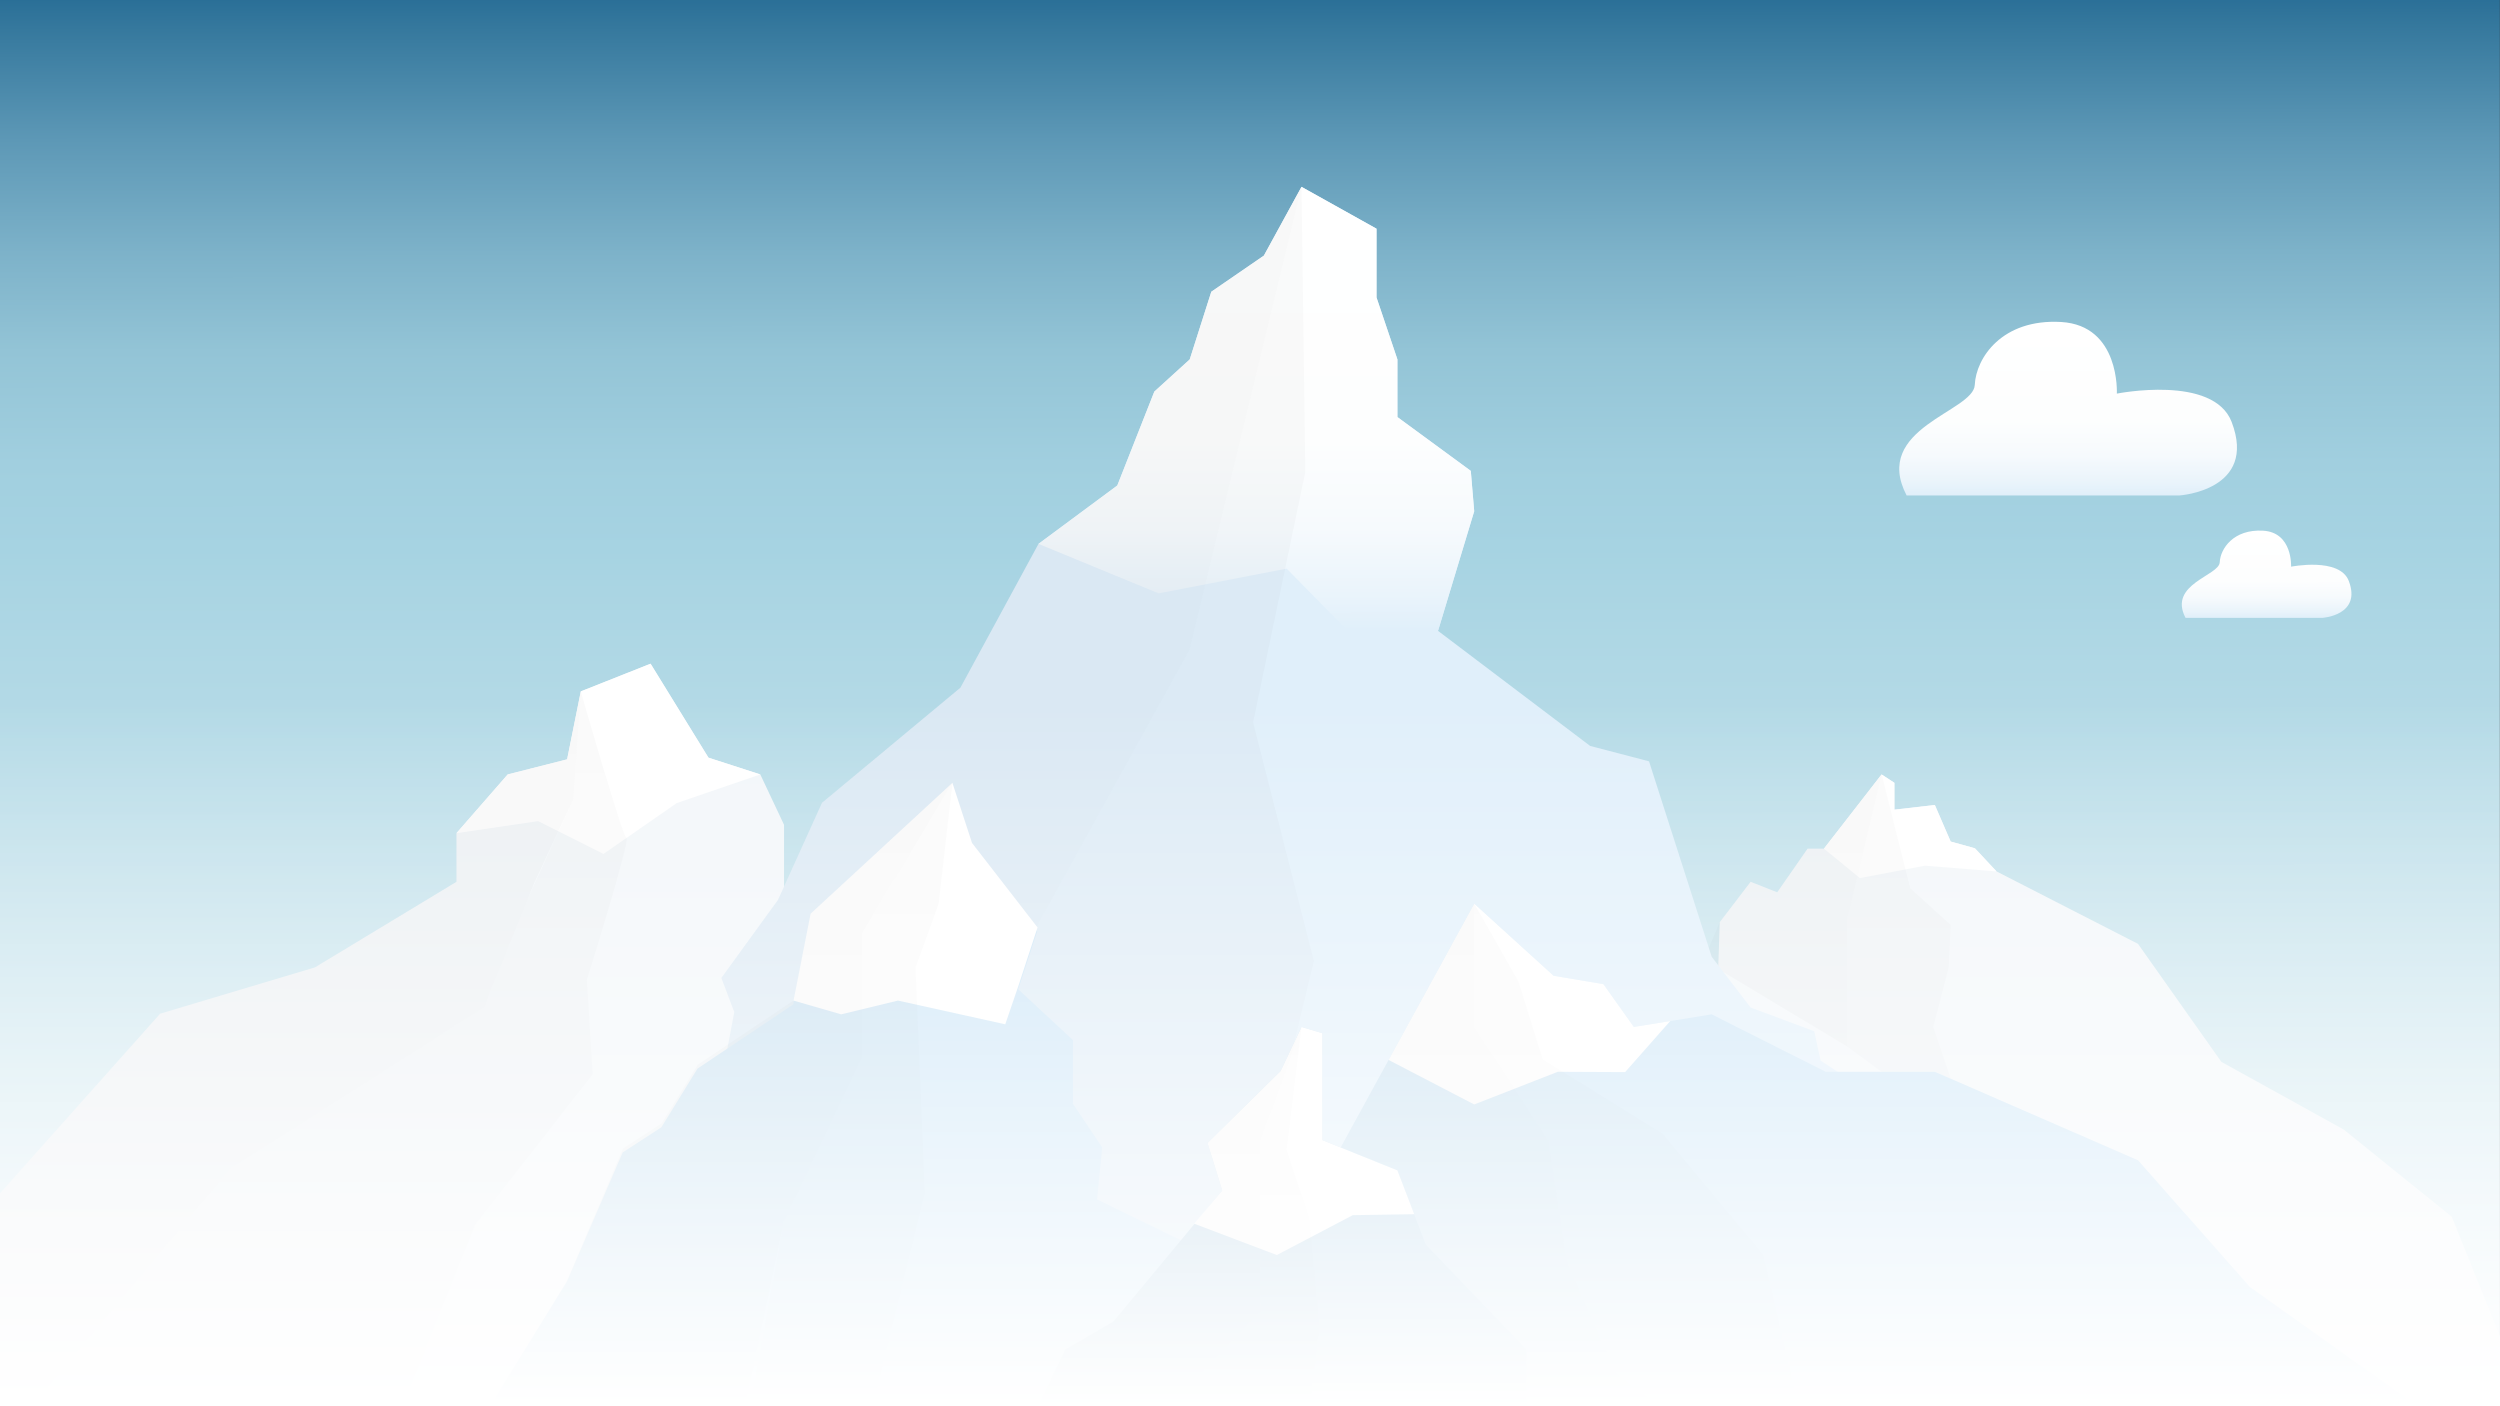 <svg width="1920" height="1080" viewBox="0 0 1920 1080" fill="none" xmlns="http://www.w3.org/2000/svg">
<rect x="0" y="0" width="1920" height="1080" fill="#333333" stroke="none"/>
<g clip-path="url(#clip0_91_28)">
<path d="M-0.11 -0.5V1080.5H1919.89V-0.11L-0.11 -0.5Z" fill="url(#paint0_linear_91_28)"/>
<path d="M499.64 509.73L544.09 581.89L583.91 594.77L602.13 633.42V683.67L576 1080.5H0V916.5L123 778.5L241.89 742.94L350.57 677.23V639.87L389.92 594.77L435.55 583.17L446.05 530.99L499.64 509.73Z" fill="#F2F6F9"/>
<path d="M350.57 639.87L413.26 630.61L463.47 655.83L519.72 616.76L583.91 594.77L544.09 581.89L499.64 509.73L446.05 530.99L435.55 583.17L389.92 594.77L350.57 639.87Z" fill="white"/>
<path opacity="0.03" d="M446.05 530.99L440.24 613.84L410.34 678.01L371.69 773.54L177 897.5L24 1080.5H0V916.5L123 778.5L241.89 742.94L350.57 677.23V639.87L389.92 594.77L435.55 583.17L446.05 530.99Z" fill="black"/>
<path opacity="0.02" d="M446.05 530.99C446.05 530.99 477.87 642.31 481.11 643.57C484.35 644.83 450.7 752.6 450.7 752.6L455.18 824.95L364.99 940.5L308.99 1080.5H24L177 897.5L371.69 773.54L405.82 689.17L440.23 613.84L446.04 530.99H446.05Z" fill="black"/>
<path d="M1320.78 708.22L1344.48 677.23L1364.89 685.31L1388.23 651.76H1400.79L1445.05 594.77L1454.9 601.21V621.83L1485.95 618.22L1498.11 646.31L1516.75 651.49L1533.35 669.26L1642 724.9L1706 815.5L1800 867.5L1883 934.5L1920 1026.5V1080.5L1658 1079.5L1314.58 891.11L1320.78 708.22Z" fill="#F2F6F9"/>
<path d="M1400.79 651.76L1428.34 674.37L1478.29 664.85L1533.35 669.26L1516.75 651.49L1498.11 646.31L1485.95 618.22L1454.9 621.83V601.21L1445.05 594.77L1400.79 651.76Z" fill="white"/>
<path opacity="0.03" d="M1445.05 594.77L1418.49 706.32V803.6L1308.38 737.45L1320.78 708.22L1344.48 677.23L1364.89 685.31L1388.23 651.76H1400.79L1445.05 594.77Z" fill="black"/>
<path opacity="0.02" d="M1445.05 594.77L1467.07 682.24L1498.11 710.34L1496.63 742.94L1484.73 788.68L1498.11 828.43L1485.95 823.13H1445.05L1418.49 803.6V706.32L1445.05 594.77Z" fill="black"/>
<path d="M1445.05 845.27L1398.21 814.57L1393.33 791.98L1344.48 773.81L1314.58 734.78L1266.45 584.7L1221.24 572.89L1104.4 484.49L1132.19 392.64L1129.57 361.64L1073.21 320.31V276.04L1057.16 228.46V175.65L999.55 143.5L970.66 196.31L930.28 224.06L913.71 276.04L886.52 300.74L858.08 372.86L797.56 417.7L737.61 528.12L631.3 616.54L597.48 691.15L554 751.05L563.94 777.26L554 829.61L577.8 913.88L892.36 1026.4L1155.63 1019.77L1314.58 869.11L1445.05 845.27Z" fill="#E0EFFA"/>
<path d="M797.56 417.7L889.81 455.71L988.16 436.71L1034.56 483.98H1104.56L1132.19 392.64L1129.57 361.64L1073.21 320.31V276.04L1057.16 228.46V175.65L999.55 143.5L970.66 196.31L930.28 224.06L913.71 276.04L886.52 300.74L858.08 372.86L797.56 417.7Z" fill="url(#paint1_linear_91_28)"/>
<path opacity="0.02" d="M999.55 143.5L1002.47 362.47L962.36 554.81L1009.03 738.05L941.95 1016.53L727.55 1009.02L777.14 745.85L913.51 498.92L999.55 143.5Z" fill="black"/>
<path opacity="0.03" d="M999.55 143.5L913.51 498.92L777.14 745.85L727.55 1009.02L474.88 1008.04L554 829.61L563.94 777.26L554 751.05L597.48 691.15L631.3 616.54L737.61 528.12L797.56 417.7L858.08 372.86L886.52 300.74L913.71 276.04L930.28 224.06L970.66 196.31L999.55 143.5Z" fill="black"/>
<path d="M1464.27 380.5H1674.01C1674.01 380.5 1733.88 376.51 1713.93 324.13C1699.96 287.46 1625.74 302.3 1625.74 302.3C1625.74 302.3 1628.36 249.91 1582.95 247.29C1537.54 244.67 1517.55 274.94 1516.63 295.61C1515.71 316.28 1437.29 328.6 1464.27 380.51V380.5Z" fill="url(#paint2_linear_91_28)"/>
<path d="M1678.46 474.5H1783.82C1783.82 474.5 1813.9 472.5 1803.87 446.18C1796.85 427.76 1759.56 435.21 1759.56 435.21C1759.56 435.21 1760.88 408.89 1738.07 407.57C1715.26 406.25 1705.22 421.46 1704.76 431.84C1704.3 442.22 1664.9 448.41 1678.46 474.49V474.5Z" fill="url(#paint3_linear_91_28)"/>
<path d="M908.55 953.31L842.53 921.17L846.52 881.23L824 847.73V798.77L782.01 759.77L796.59 715.29L746.28 650.39L731.21 604.21L622.31 704.71L609.18 771.44L535.68 820.67L507.92 865.77L478.19 885.09L435.32 984.3L376 1080.5L690 1079.5L911 1080.5L908.55 953.31Z" fill="#CAE4F6"/>
<path d="M609.42 768.44L646.01 779.02L689.63 768.44L772.04 786.67L782.25 756.77L796.83 712.29L746.51 647.39L731.44 601.21L622.55 701.71L609.42 768.44Z" fill="white"/>
<path opacity="0.03" d="M731.44 601.21L661.92 716.66V812L602.13 937.74L572 1080.5H537H376L435 984.5L478.42 882.09L508.16 862.77L535.92 817.67L609.42 768.44L622.55 701.71L731.44 601.21Z" fill="black"/>
<path opacity="0.02" d="M731.44 601.21L720.92 693.98L703.12 742.94L710.21 916.24L670 1080.5H576L602.13 937.74L661.92 812V716.66L731.44 601.21Z" fill="black"/>
<path d="M1642 891.11L1485.95 823.13H1402.08L1314.58 779.02L1254.79 788.68L1231.45 755.83L1193.18 749.38L1132.19 693.98L999.55 936.21L1172 1079.5H1642H1856L1728 988.5L1642 891.11Z" fill="#CAE4F6"/>
<path d="M1132.19 693.98L1066.44 814.06L1132.19 848.23L1196.44 823.13L1248.11 823.37L1282.72 784.17L1254.79 788.68L1231.45 755.83L1193.18 749.38L1132.19 693.98Z" fill="white"/>
<path opacity="0.03" d="M1132.19 693.98V788.68L1189.11 876.28L1203.15 968.84L1240.51 1054.1L1273 1079.5L1259 1080.5L1231 1081.5L1172.4 1079.55V1036.43L1095.08 955.85L1073.21 898.84L1029.63 881.28L1132.19 693.98Z" fill="black"/>
<path opacity="0.02" d="M1132.19 693.98L1166.32 754.15L1184.78 813.65L1276.66 870.53L1354.22 963.87L1381 1079.5H1334H1273L1240.51 1054.1L1203.15 968.84L1189.11 876.28L1132.19 788.68V693.98Z" fill="black"/>
<path d="M1125 1079.5L1172.4 1079.55V1036.43L1095.08 955.85L1073.21 898.84L1015.66 875.65V793.51L999.55 788.68L983.51 822.5L927.36 877.82L938.67 914.3L855.17 1014.91L818.09 1036.43L797 1080.5H988H1063L1125 1079.5Z" fill="#B3D3E8"/>
<path d="M999.55 788.68L983.51 822.5L927.36 877.82L938.67 914.3L917.15 939.8L980.59 963.87L1038.93 933.24L1086.13 932.51L1073.21 898.84L1015.66 875.65V793.51L999.55 788.68Z" fill="white"/>
<path opacity="0.03" d="M999.55 788.68L967.93 876.28V1006.89L898 1080.5H883H861L814 1079.5L804 1080.5H797L818.09 1036.43L855.17 1014.91L938.67 914.3L927.36 877.82L983.51 822.5L999.55 788.68Z" fill="black"/>
<path opacity="0.02" d="M999.55 788.68L988.16 882.9L1005.39 935.43L1013.41 1017.83L1006 1080.5H988H975H945H911H898L967.93 1006.89V876.28L999.55 788.68Z" fill="black"/>
<rect width="1920" height="1080" fill="url(#paint4_linear_91_28)"/>
</g>
<defs>
<linearGradient id="paint0_linear_91_28" x1="960.24" y1="1081.11" x2="959.54" y2="-1.11" gradientUnits="userSpaceOnUse">
<stop stop-color="#E6F3F7"/>
<stop offset="0.19" stop-color="#D5EAF1"/>
<stop offset="0.58" stop-color="#AAD5E3"/>
<stop offset="0.61" stop-color="#A6D3E2"/>
<stop offset="0.67" stop-color="#A1CFDF"/>
<stop offset="0.75" stop-color="#93C4D6"/>
<stop offset="0.82" stop-color="#7DB2C9"/>
<stop offset="0.9" stop-color="#5D98B6"/>
<stop offset="0.98" stop-color="#35789D"/>
<stop offset="1" stop-color="#2A6F97"/>
</linearGradient>
<linearGradient id="paint1_linear_91_28" x1="964.92" y1="484.07" x2="964.71" y2="143.52" gradientUnits="userSpaceOnUse">
<stop stop-color="#E0EFFA"/>
<stop offset="0.08" stop-color="#EAF4FB"/>
<stop offset="0.23" stop-color="#F6FAFD"/>
<stop offset="0.43" stop-color="#FDFEFE"/>
<stop offset="1" stop-color="white"/>
</linearGradient>
<linearGradient id="paint2_linear_91_28" x1="1588.33" y1="380.55" x2="1588.25" y2="247.12" gradientUnits="userSpaceOnUse">
<stop stop-color="#E0EFFA"/>
<stop offset="0.08" stop-color="#EAF4FB"/>
<stop offset="0.23" stop-color="#F6FAFD"/>
<stop offset="0.43" stop-color="#FDFEFE"/>
<stop offset="1" stop-color="white"/>
</linearGradient>
<linearGradient id="paint3_linear_91_28" x1="1740.78" y1="474.53" x2="1740.74" y2="407.5" gradientUnits="userSpaceOnUse">
<stop stop-color="#E0EFFA"/>
<stop offset="0.08" stop-color="#EAF4FB"/>
<stop offset="0.23" stop-color="#F6FAFD"/>
<stop offset="0.43" stop-color="#FDFEFE"/>
<stop offset="1" stop-color="white"/>
</linearGradient>
<linearGradient id="paint4_linear_91_28" x1="960" y1="540" x2="960" y2="1080" gradientUnits="userSpaceOnUse">
<stop stop-color="white" stop-opacity="0"/>
<stop offset="1" stop-color="white"/>
</linearGradient>
<clipPath id="clip0_91_28">
<rect width="1920" height="1080" fill="white"/>
</clipPath>
</defs>
</svg>
